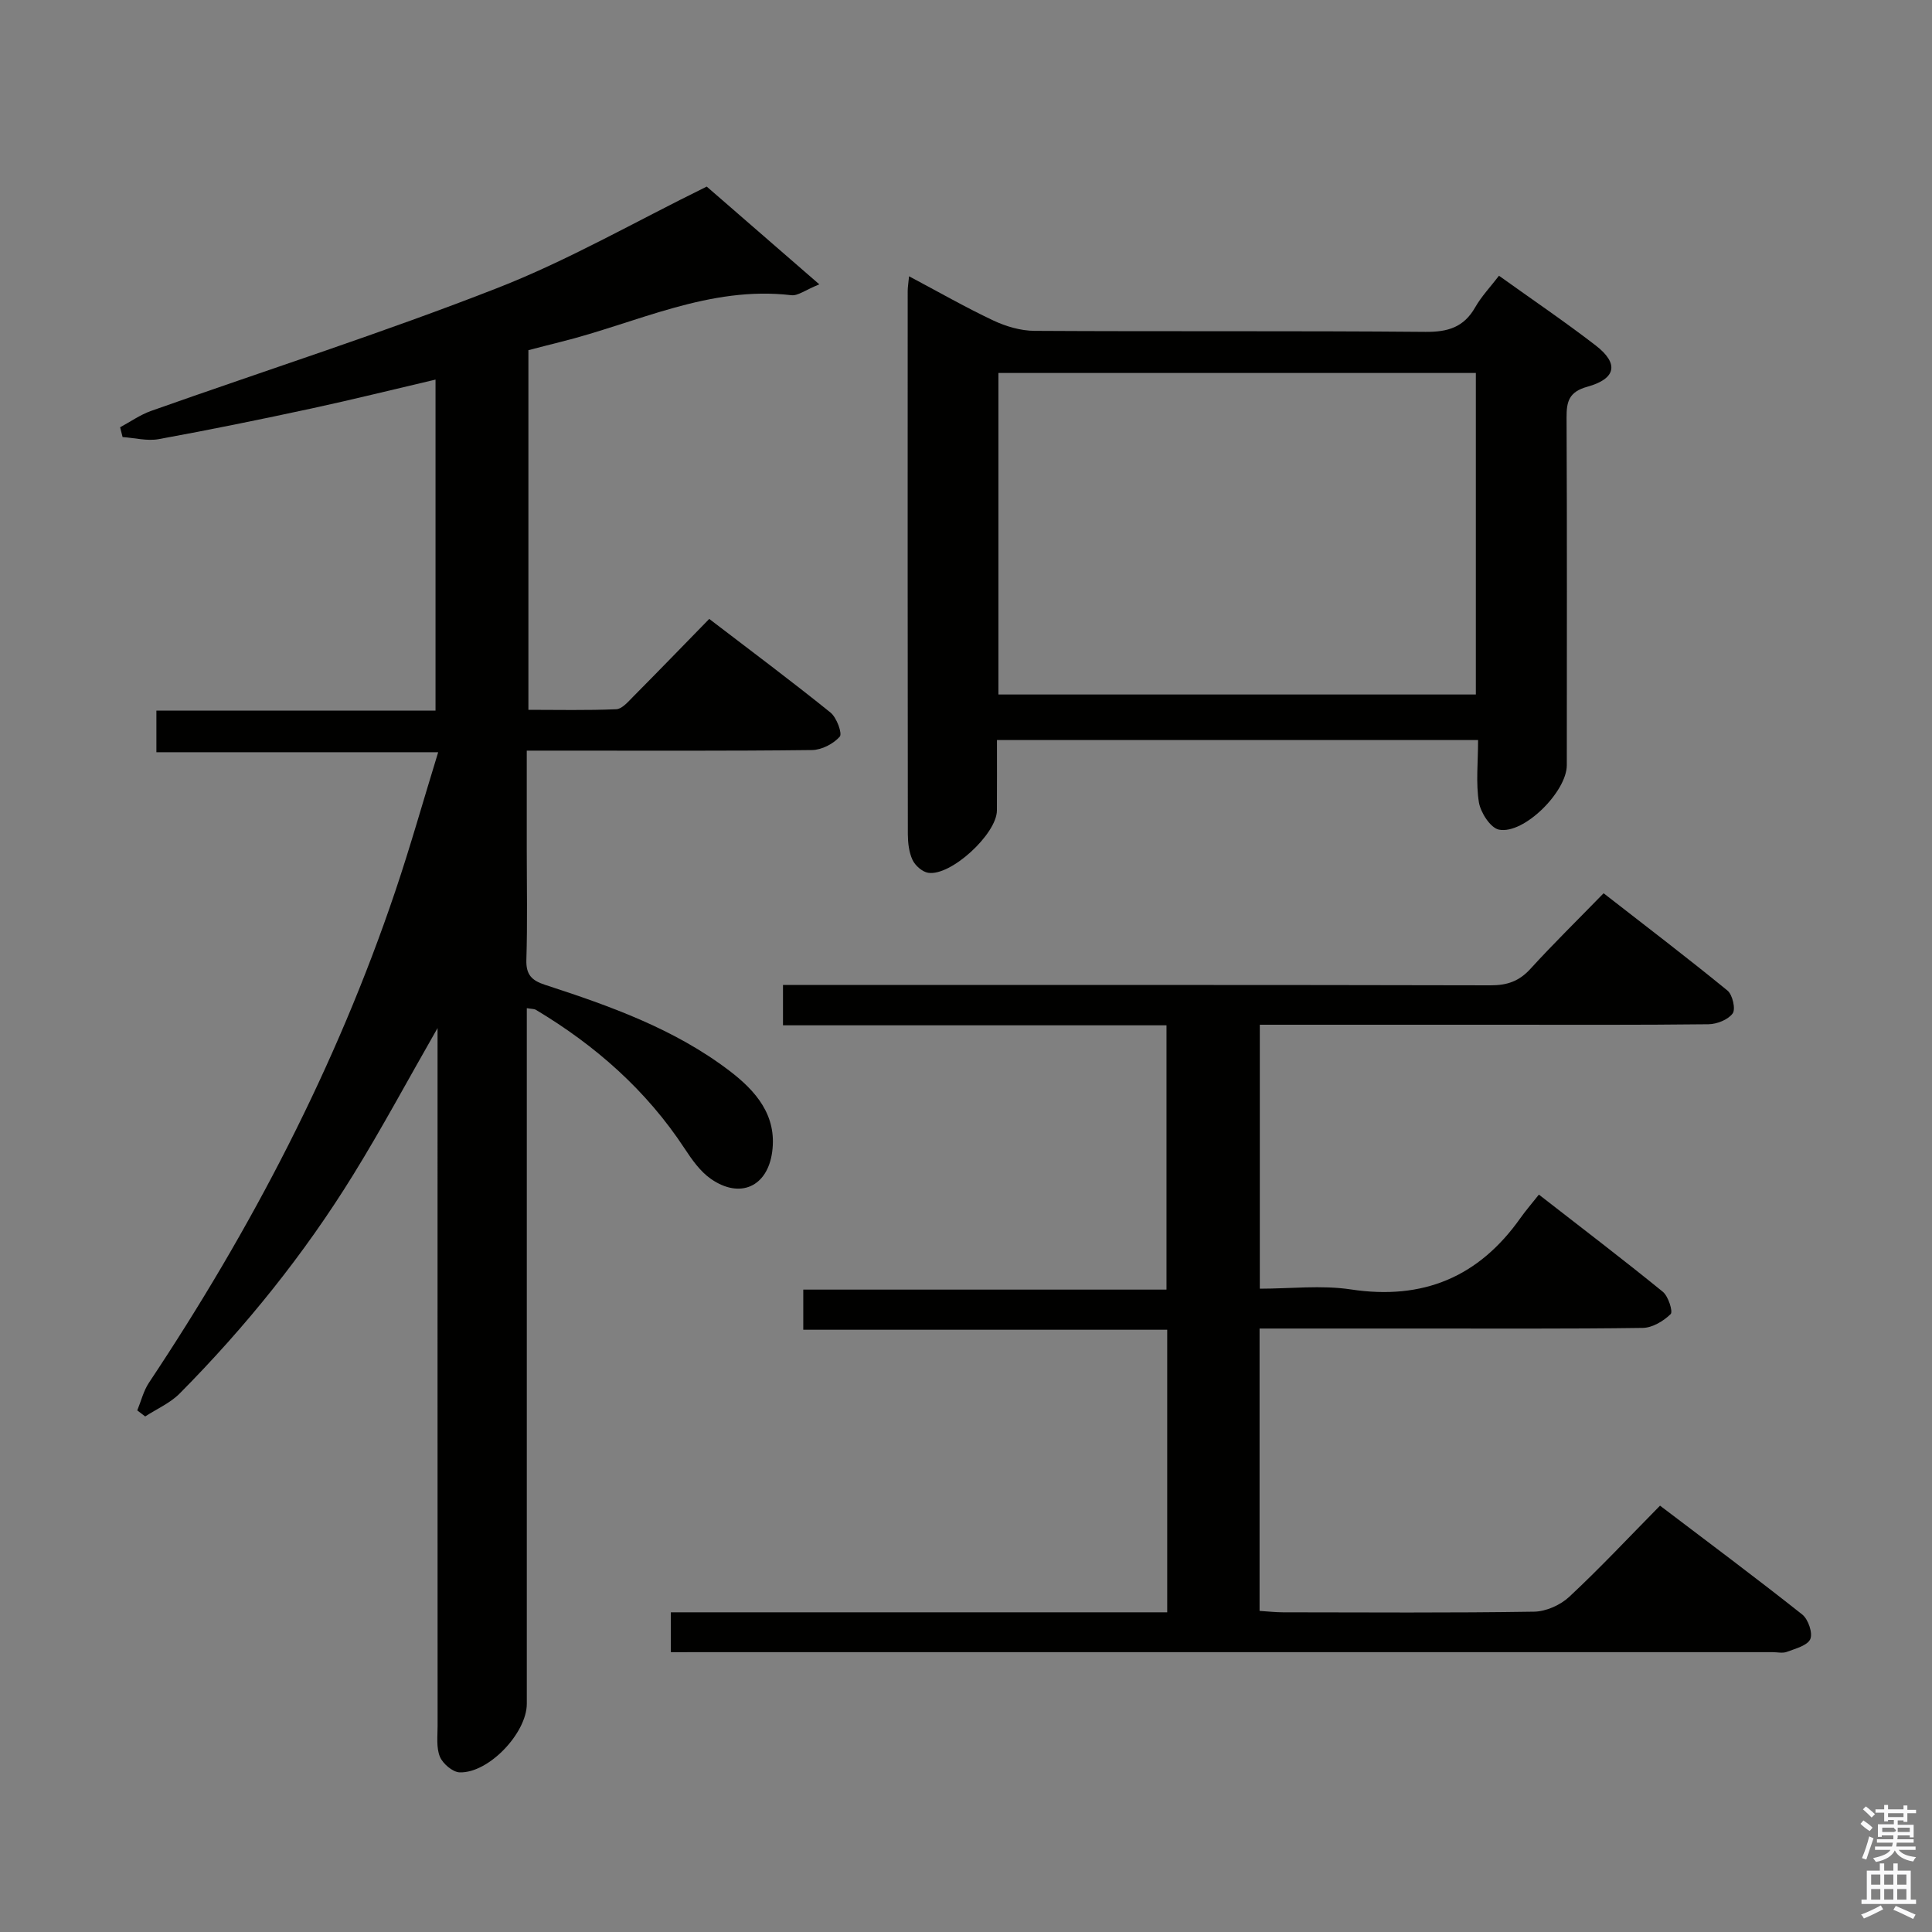<svg enable-background="new 0 0 400 400" viewBox="0 0 400 400" xmlns="http://www.w3.org/2000/svg"><rect x="0" y="0" width="400" height="400" fill="#808080" stroke="none"/><path d="m385.2 377.6.6-.7c.6.4 1.3.9 1.9 1.5l-.6.7c-.8-.5-1.4-1-1.9-1.5zm.3 7.1c.6-1.4 1.1-2.9 1.5-4.5.3.1.6.3.9.4-.5 1.4-1 2.9-1.5 4.4zm.2-10.1.6-.6c.7.5 1.3 1.1 1.9 1.6l-.7.7c-.6-.6-1.2-1.2-1.8-1.7zm8.4-.8h.8v.9h1.8v.7h-1.8v1.8h-.8v-.3h-1.2v.9h3.3v2.6h-.8v-.4h-2.5c0 .3 0 .6-.1.8h3.4v.7h-3.5c0 .3-.1.6-.1.8h4v.7h-3.5c.7.9 1.9 1.3 3.6 1.5-.2.2-.4.5-.6.9-1.9-.3-3.2-1.1-3.8-2.3-.5 1.1-1.8 2-3.9 2.4-.2-.3-.4-.5-.6-.8 1.9-.4 3.1-.9 3.6-1.7h-3.2v-.7h3.5c.1-.2.1-.5.2-.8h-3.3v-.7h3.4c0-.2 0-.5 0-.8h-2.4v.3h-.8v-2.6h3.3v-.9h-1.2v.3h-.8v-1.8h-1.8v-.7h1.8v-.9h.8v.9h3.2zm-4.4 5.5h2.4c1-.3 0-.6 0-.9h-2.4zm1.2-3.1h3.2v-.8h-3.2zm4.4 2.2h-2.4v.9h2.5v-.9z" fill="#fafafb"/><path d="m389.2 385.8h.9v1.5h1.9v-1.5h.9v1.5h2.7v6h1.1v.9h-11.3v-.9h1.1v-6h2.7zm.2 8.7.5.8c-1.2.6-2.5 1.3-4 1.9-.2-.3-.3-.6-.6-.8 1.6-.6 3-1.3 4.1-1.9zm-2-4.3h1.9v-2.1h-1.9zm0 3.1h1.9v-2.2h-1.9zm2.7-3.1h1.9v-2.1h-1.9zm0 3.1h1.9v-2.2h-1.9zm2.4 1.3c1.4.6 2.7 1.2 4.1 1.8l-.5.9c-1.5-.7-2.8-1.4-4.1-1.9zm2.2-6.5h-1.9v2.1h1.9zm-1.9 5.2h1.9v-2.2h-1.9z" fill="#fafafb"/><g fill="#010100"><path d="m109.07 208.73v5.52 138.49c0 6.05-7.87 14.39-13.89 14.21-1.45-.04-3.5-1.79-4.1-3.23-.78-1.88-.48-4.25-.48-6.41-.02-46-.01-91.99-.01-137.99 0-1.75 0-3.51 0-6.47-6.26 10.94-11.57 20.84-17.46 30.38-10.18 16.49-22.3 31.52-35.94 45.29-1.97 1.98-4.73 3.18-7.13 4.74-.55-.42-1.09-.83-1.64-1.25.79-1.92 1.29-4.04 2.42-5.74 21.2-31.83 38.77-65.48 51.01-101.78 3.12-9.24 5.76-18.65 8.87-28.75-19.87 0-38.92 0-58.34 0 0-3.13 0-5.67 0-8.61h57.79c0-22.93 0-45.48 0-68.54-8.64 2.02-17.11 4.13-25.63 5.97-10.53 2.27-21.09 4.43-31.69 6.36-2.38.43-4.97-.26-7.47-.43-.17-.68-.34-1.36-.51-2.03 2.12-1.14 4.13-2.57 6.37-3.37 23.94-8.48 48.16-16.23 71.79-25.48 14.65-5.73 28.44-13.69 43.29-20.98 6.94 6.02 14.63 12.7 23.31 20.24-2.95 1.2-4.44 2.41-5.78 2.25-17.04-2.01-32.05 5.78-47.86 9.69-2.1.52-4.18 1.07-6.59 1.69v74.46c6.01 0 12.1.14 18.18-.12 1.2-.05 2.45-1.53 3.47-2.56 5.15-5.19 10.24-10.45 15.79-16.14 8.64 6.61 17 12.85 25.11 19.39 1.27 1.03 2.49 4.35 1.91 4.99-1.32 1.49-3.75 2.75-5.75 2.77-17.5.21-35 .12-52.49.12-1.97 0-3.94 0-6.56 0v20.28c0 7.67.16 15.34-.08 23-.1 3.08 1.08 4.3 3.84 5.2 13.45 4.38 26.79 9.11 38.21 17.81 5.47 4.17 9.87 9.23 8.84 16.8-.98 7.21-6.65 9.76-12.67 5.59-2.22-1.54-3.94-3.99-5.46-6.3-7.93-12.08-18.46-21.33-30.76-28.7-.38-.23-.92-.19-1.91-.36z"/><path d="m138.89 342.07c0-2.92 0-5.31 0-8.26h102.77c0-19.66 0-38.77 0-58.5-24.97 0-50.01 0-75.35 0 0-3.01 0-5.41 0-8.31h75.2c0-18.35 0-36.23 0-54.72-26.34 0-52.73 0-79.4 0 0-3 0-5.4 0-8.35h6.03c46.83 0 93.65-.04 140.48.07 3.44.01 5.92-.86 8.25-3.42 4.7-5.16 9.7-10.05 15.14-15.64 8.8 6.85 17.34 13.36 25.65 20.15 1.05.86 1.72 3.84 1.07 4.73-.96 1.31-3.27 2.22-5.02 2.24-14.5.17-28.99.1-43.49.1-16.32 0-32.64 0-49.39 0v54.65c6.35 0 12.72-.77 18.84.15 14.94 2.27 26.48-2.55 35.12-14.78 1.06-1.5 2.27-2.89 3.82-4.85 9.02 7.02 17.44 13.43 25.65 20.11 1.15.93 2.15 4.12 1.63 4.63-1.48 1.45-3.78 2.83-5.78 2.86-15.66.22-31.33.12-46.99.13-10.65 0-21.31 0-32.34 0v58.46c1.67.1 3.27.29 4.86.29 17.33.02 34.66.14 51.99-.13 2.47-.04 5.44-1.37 7.27-3.08 6.33-5.9 12.25-12.23 18.79-18.87 10 7.59 19.83 14.92 29.45 22.54 1.23.98 2.21 3.83 1.66 5.09-.59 1.34-3.08 1.97-4.85 2.64-.87.33-1.98.06-2.98.06-74.16 0-148.31 0-222.47 0-1.78.01-3.58.01-5.61.01z"/><path d="m306.02 153.22c-33.5 0-66.26 0-99.61 0 0 5 .02 9.79-.01 14.58-.03 4.87-9.55 13.66-14.24 12.9-1.22-.2-2.68-1.49-3.23-2.66-.74-1.58-.96-3.53-.97-5.32-.05-37.48-.04-74.96-.03-112.45 0-.79.14-1.58.28-3.07 6.09 3.23 11.67 6.43 17.48 9.17 2.6 1.22 5.64 2.11 8.48 2.13 26.99.16 53.98-.03 80.96.21 4.66.04 7.94-.96 10.29-5.08 1.3-2.28 3.16-4.23 4.93-6.54 6.86 4.92 13.6 9.48 20.03 14.44 4.83 3.73 4.25 6.88-1.74 8.54-3.79 1.05-4.32 3.04-4.3 6.39.11 23.99.06 47.98.05 71.97 0 5.45-8.86 14.35-14.04 13.34-1.75-.34-3.81-3.53-4.16-5.67-.65-4.03-.17-8.25-.17-12.88zm-.46-9.43c0-22.48 0-44.5 0-66.57-33.1 0-65.83 0-98.85 0v66.57z"/></g></svg>